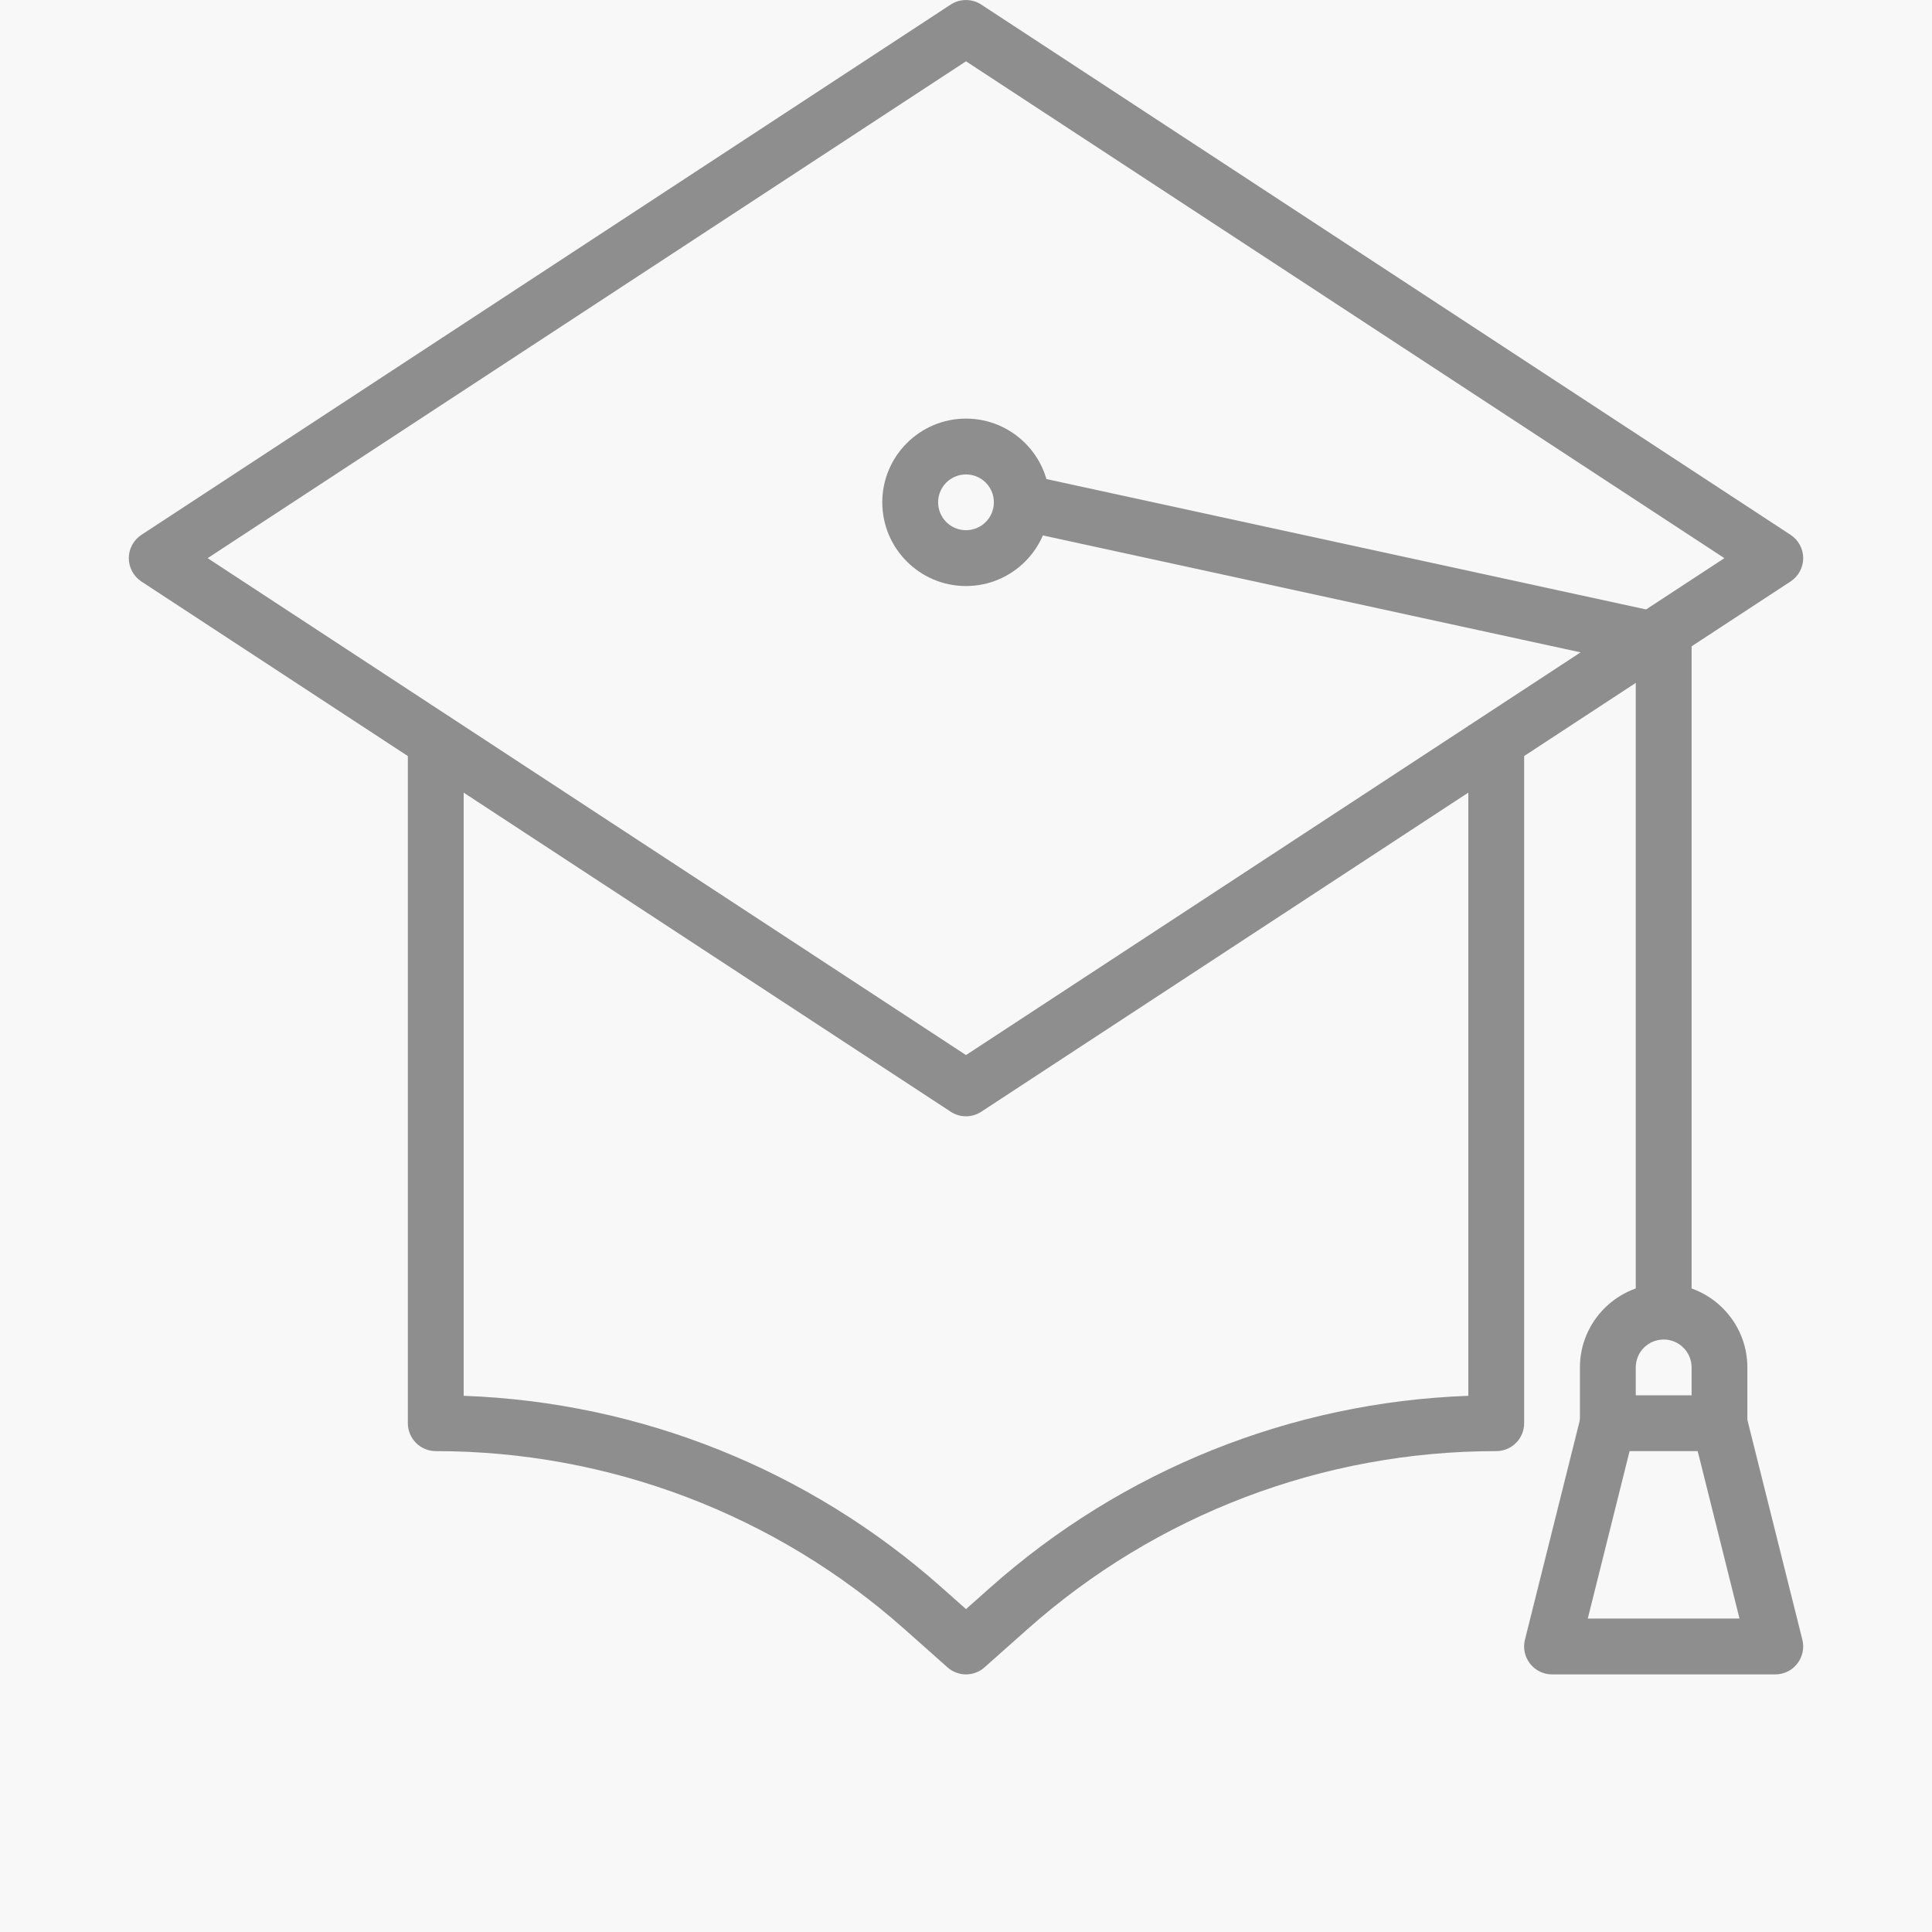 <?xml version="1.0" encoding="UTF-8"?>
<svg width="30px" height="30px" viewBox="0 0 30 30" version="1.1" xmlns="http://www.w3.org/2000/svg" xmlns:xlink="http://www.w3.org/1999/xlink">
    <title>Education Loan Details</title>
    <g id="Page-1" stroke="none" stroke-width="1" fill="none" fill-rule="evenodd">
        <g id="Education-Loan-Details">
            <rect id="Rectangle" fill="#F8F8F8" x="0" y="0" width="30" height="30"></rect>
            <g id="Group-270" transform="translate(2, 0)" fill="#8E8E8E" fill-rule="nonzero">
                <path d="M20.8,11.266 L20.8,21.674 C18.056,21.773 15.434,22.822 13.375,24.653 L13,24.986 L12.625,24.653 C10.566,22.822 7.944,21.773 5.2,21.674 L5.2,11.7 L4.333,11.7 L4.333,22.1 C4.333,22.215 4.379,22.324 4.46,22.406 C4.541,22.487 4.652,22.533 4.767,22.533 C4.767,22.532 4.769,22.533 4.77,22.533 C7.457,22.533 10.042,23.516 12.049,25.301 L12.712,25.89 C12.794,25.963 12.897,26 13,26 C13.103,26 13.206,25.963 13.288,25.89 L13.951,25.301 C15.958,23.516 18.543,22.533 21.23,22.533 C21.231,22.533 21.232,22.533 21.233,22.533 C21.349,22.533 21.458,22.487 21.54,22.406 C21.621,22.325 21.667,22.215 21.667,22.1 L21.667,11.266 L20.8,11.266 Z" id="Path"></path>
                <path d="M25.804,8.305 L13.237,0.071 C13.093,-0.023 12.906,-0.023 12.762,0.071 L0.196,8.305 C0.074,8.385 0,8.521 0,8.667 C0,8.813 0.074,8.95 0.196,9.03 L12.763,17.263 C12.834,17.31 12.917,17.334 13,17.334 C13.082,17.334 13.166,17.31 13.237,17.263 L25.804,9.029 C25.926,8.95 26,8.813 26,8.667 C26,8.521 25.926,8.385 25.804,8.305 Z M13,16.383 L1.224,8.667 L13,0.952 L24.776,8.667 L13,16.383 Z" id="Shape"></path>
                <path d="M13,6.5 C12.283,6.5 11.7,7.083 11.7,7.8 C11.7,8.517 12.283,9.1 13,9.1 C13.717,9.1 14.3,8.517 14.3,7.8 C14.3,7.083 13.717,6.5 13,6.5 Z M13,8.233 C12.761,8.233 12.567,8.039 12.567,7.8 C12.567,7.561 12.761,7.367 13,7.367 C13.239,7.367 13.433,7.561 13.433,7.8 C13.433,8.039 13.239,8.233 13,8.233 Z" id="Shape"></path>
                <path d="M23.926,9.543 L13.959,7.376 L13.774,8.223 L23.4,10.316 L23.4,20.366 L24.267,20.366 L24.267,9.966 C24.267,9.763 24.124,9.586 23.926,9.543 Z" id="Path"></path>
                <path d="M23.833,19.933 C23.117,19.933 22.533,20.516 22.533,21.233 L22.533,22.1 C22.533,22.339 22.727,22.533 22.967,22.533 L24.7,22.533 C24.94,22.533 25.133,22.339 25.133,22.1 L25.133,21.233 C25.133,20.516 24.55,19.933 23.833,19.933 Z M24.267,21.666 L23.4,21.666 L23.4,21.233 C23.4,20.994 23.594,20.8 23.833,20.8 C24.072,20.8 24.267,20.994 24.267,21.233 L24.267,21.666 L24.267,21.666 Z" id="Shape"></path>
                <path d="M25.987,25.462 L25.12,21.995 L24.28,22.205 L25.011,25.133 L22.655,25.133 L23.386,22.205 L22.546,21.995 L21.679,25.462 C21.647,25.591 21.676,25.728 21.758,25.833 C21.84,25.938 21.966,26 22.1,26 L25.566,26 C25.7,26 25.826,25.939 25.908,25.833 C25.99,25.728 26.019,25.591 25.987,25.462 Z" id="Path"></path>
            </g>
        </g>
    </g>
</svg>